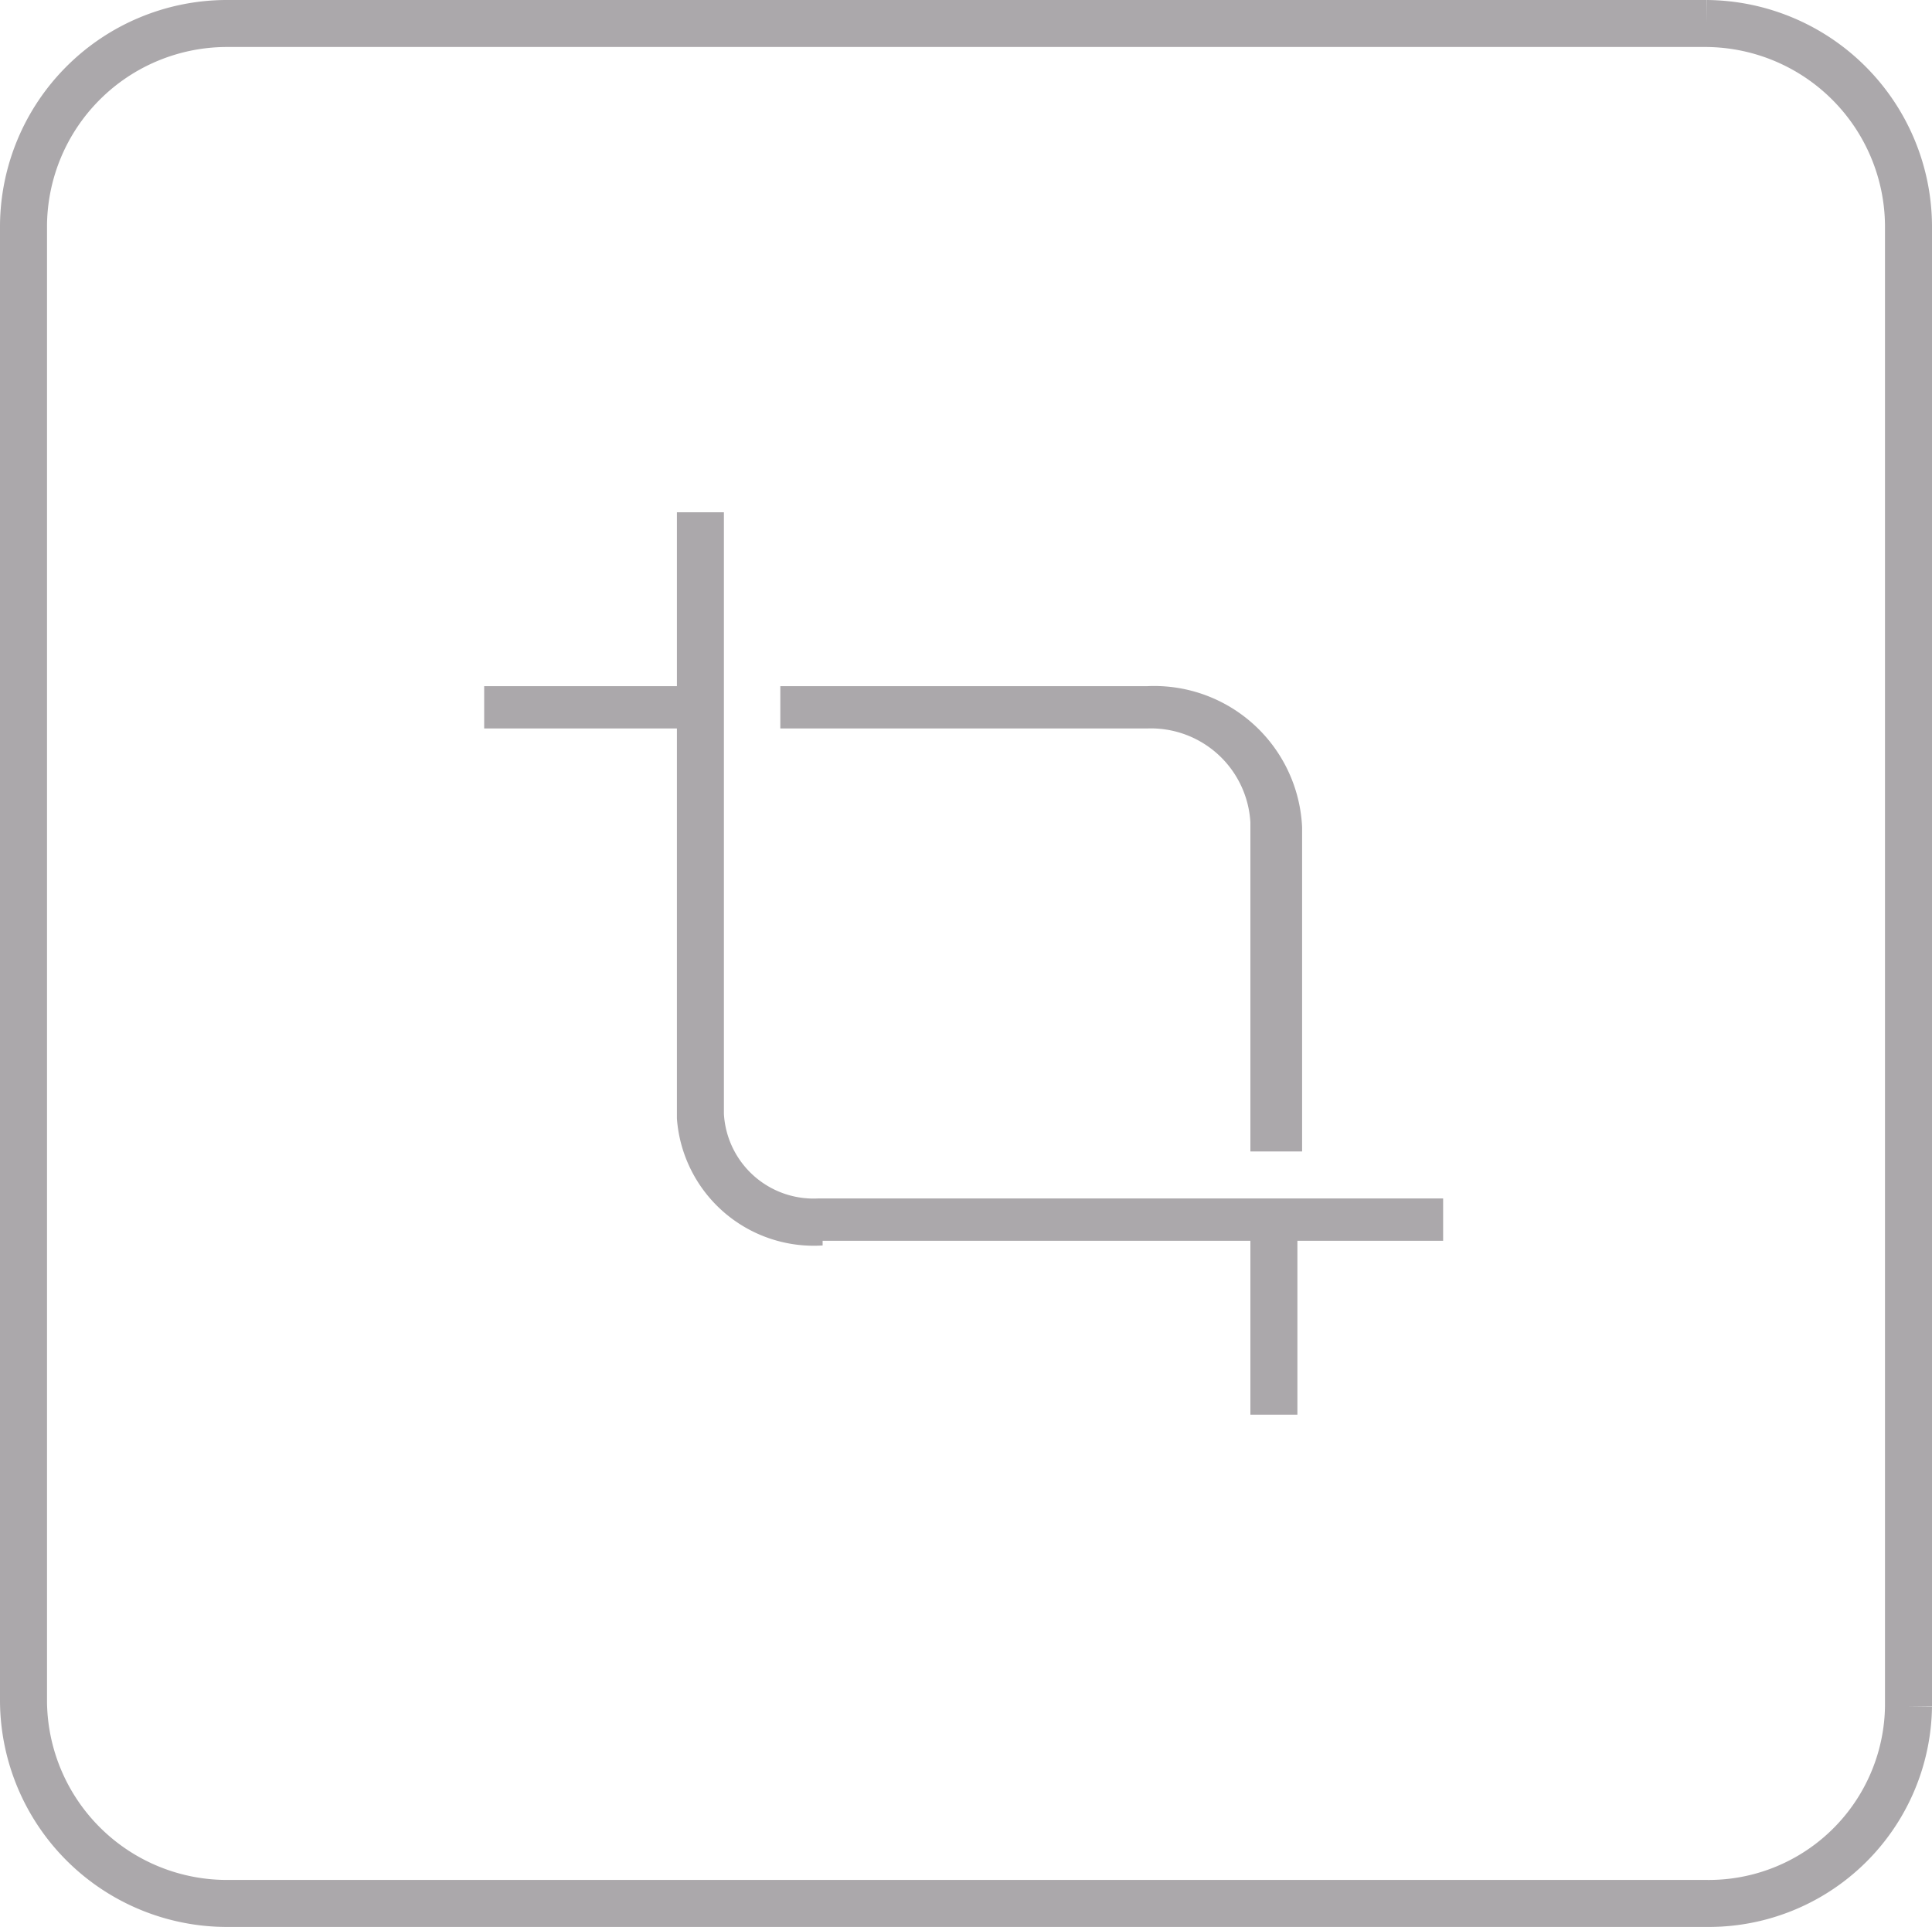 <svg id="Layer_1" data-name="Layer 1" xmlns="http://www.w3.org/2000/svg" viewBox="0 0 41.1 41"><defs><style>.cls-1{fill:#aba8ab;}.cls-2{fill:none;stroke:#aba8ab;stroke-miterlimit:10;}</style></defs><title>crop</title><path class="cls-1" d="M16.61,14.64h7.8a3.15,3.15,0,0,1,3.3,3v6.9h-1.1v-7a2.12,2.12,0,0,0-2.2-2h-7.8v-.9m.9,11.9a2.92,2.92,0,0,1-3.1-2.7v-8.3h-4.1v-.9h4.1v-3.7h1v12.8a1.91,1.91,0,0,0,2,1.8h13.3v.9h-3.1v3.7h-1v-3.7h-9.1Z" transform="translate(-0.01 -0.04)"/><path class="cls-2" d="M36.31,40.54H4.81a4.33,4.33,0,0,1-4.3-4.3V4.84A4.33,4.33,0,0,1,4.81.54h31.5a4.33,4.33,0,0,1,4.3,4.3v31.5A4.25,4.25,0,0,1,36.31,40.54Z" transform="translate(-0.01 -0.04)"/></svg>
